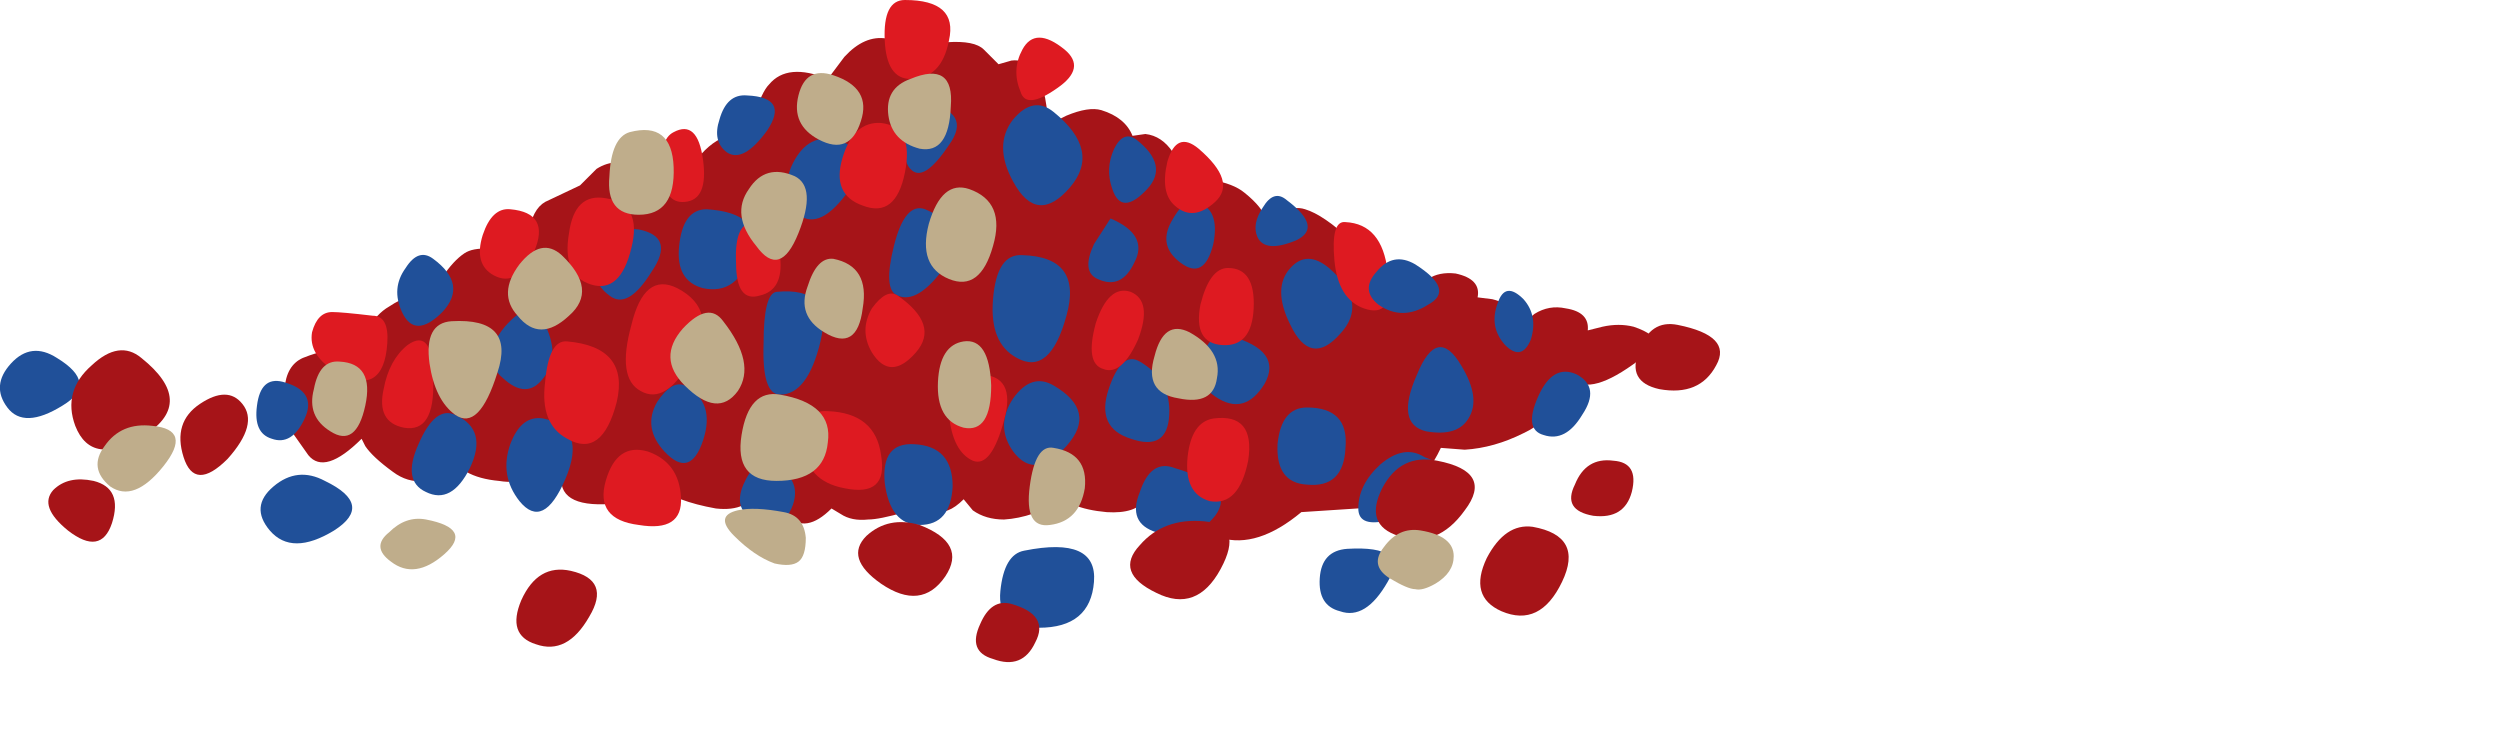 <?xml version="1.0" encoding="iso-8859-1"?>
<!-- Generator: Adobe Illustrator 15.1.0, SVG Export Plug-In . SVG Version: 6.00 Build 0)  -->
<!DOCTYPE svg PUBLIC "-//W3C//DTD SVG 1.1//EN" "http://www.w3.org/Graphics/SVG/1.1/DTD/svg11.dtd">
<svg version="1.1" id="flash0.ai" xmlns="http://www.w3.org/2000/svg" xmlns:xlink="http://www.w3.org/1999/xlink" x="0px" y="0px"
	 width="68.1px" height="20.5px" viewBox="0 0 68.1 20.5" style="enable-background:new 0 0 68.1 20.5;" xml:space="preserve">
<path style="fill-rule:evenodd;clip-rule:evenodd;fill:#A61418;" d="M44.5,8.9c0.4,0.133,0.616,0.3,0.65,0.5
	c-0.967,0.833-1.667,1.184-2.101,1.05c-0.233-0.067-0.416,0.066-0.55,0.4c-0.233,0.433-0.566,0.75-1,0.95
	c-0.533,0.267-1.066,0.417-1.6,0.45l-0.65-0.05c-0.467,1-1.217,1.55-2.25,1.649l-1.55,0.101c-0.8,0.666-1.534,0.899-2.2,0.7
	c-0.4-0.134-0.867-0.351-1.4-0.65l-0.65-0.4c-0.167,0.267-0.517,0.384-1.05,0.351c-0.367-0.033-0.667-0.101-0.9-0.2l-0.3-0.15
	c-0.534,0.334-1.067,0.517-1.6,0.551c-0.333,0-0.617-0.084-0.85-0.25L26.25,13.6c-0.3,0.301-0.567,0.4-0.8,0.301
	c-0.133-0.067-0.4-0.051-0.8,0.05c-0.467,0.133-0.8,0.2-1,0.2c-0.3,0.033-0.55-0.017-0.75-0.15l-0.25-0.15
	c-0.467,0.467-0.867,0.534-1.2,0.2l-0.8-0.75c-0.167,0.434-0.55,0.617-1.15,0.55c-0.367-0.066-0.683-0.149-0.95-0.25l-0.3-0.149
	l-1,0.2c-1.2,0.199-1.85,0.05-1.95-0.45c-0.066-0.3-0.167-0.517-0.3-0.65l-0.2-0.1c-0.2,0.533-0.6,0.75-1.2,0.649
	c-0.367-0.033-0.667-0.116-0.9-0.25l-0.2-0.199c-0.667,0.533-1.267,0.6-1.8,0.199c-0.367-0.267-0.617-0.5-0.75-0.699l-0.1-0.2
	C9.183,12.616,8.7,12.767,8.4,12.4L7.8,11.55v-0.3c-0.033-0.2-0.05-0.417-0.05-0.65c0.033-0.434,0.2-0.717,0.5-0.85
	c0.5-0.2,1.033-0.317,1.6-0.35C9.883,9.3,9.933,9.167,10,9c0.167-0.3,0.367-0.517,0.6-0.65C11,8.083,11.383,7.967,11.75,8l0.3-0.45
	c0.2-0.3,0.4-0.517,0.6-0.65c0.3-0.2,0.883-0.167,1.75,0.1c0-0.2,0-0.417,0-0.65c0.067-0.434,0.217-0.717,0.45-0.85l0.95-0.45
	l0.45-0.45c0.367-0.233,0.75-0.233,1.15,0c0.7,0.367,1.15,0.367,1.35,0l0.35-0.4c0.267-0.3,0.566-0.483,0.9-0.55
	c0.3-0.066,0.483-0.233,0.55-0.5c0.133-0.433,0.267-0.717,0.4-0.85c0.333-0.4,0.867-0.45,1.6-0.15L23,1.55
	c0.367-0.4,0.75-0.566,1.15-0.5l0.95,0.2l0.7-0.1c0.5-0.033,0.833,0.033,1,0.2l0.4,0.4l0.35-0.1c0.233-0.033,0.434,0.05,0.6,0.25
	c0.233,0.267,0.367,0.767,0.4,1.5l0.5-0.25C29.45,2.983,29.767,2.933,30,3c0.433,0.133,0.717,0.367,0.85,0.7l0.35-0.05
	c0.3,0.033,0.55,0.2,0.75,0.5l0.5,0.7L33,4.9c0.4,0.067,0.7,0.184,0.9,0.35c0.333,0.267,0.534,0.517,0.6,0.75l0.35-0.2
	c0.267-0.133,0.5-0.167,0.7-0.1c0.334,0.1,0.75,0.383,1.25,0.85L38.65,7.8l0.25-0.2c0.199-0.133,0.449-0.184,0.75-0.15
	c0.466,0.1,0.666,0.316,0.6,0.65l0.4,0.05c0.267,0.067,0.449,0.167,0.55,0.3l0.3,0.35l0.3-0.25c0.267-0.167,0.55-0.216,0.851-0.15
	c0.433,0.067,0.633,0.267,0.6,0.6l0.4-0.1C43.95,8.833,44.233,8.833,44.5,8.9z"/>
<path style="fill-rule:evenodd;clip-rule:evenodd;fill:#205099;" d="M36.2,7.3c0.733,0.633,0.833,1.233,0.3,1.8
	c-0.533,0.6-0.983,0.517-1.35-0.25c-0.334-0.667-0.334-1.184,0-1.55C35.45,6.967,35.8,6.967,36.2,7.3z"/>
<path style="fill-rule:evenodd;clip-rule:evenodd;fill:#205099;" d="M28.7,3.05c0.867,0.7,1.017,1.383,0.45,2.05
	c-0.6,0.7-1.117,0.65-1.55-0.15c-0.367-0.667-0.367-1.233,0-1.7C27.967,2.817,28.333,2.75,28.7,3.05z"/>
<path style="fill-rule:evenodd;clip-rule:evenodd;fill:#205099;" d="M27.85,6.95c1.1,0.033,1.5,0.583,1.2,1.65
	c-0.3,1.1-0.75,1.483-1.35,1.15c-0.5-0.267-0.717-0.8-0.65-1.6C27.117,7.317,27.383,6.917,27.85,6.95z"/>
<path style="fill-rule:evenodd;clip-rule:evenodd;fill:#205099;" d="M31.05,9.85c0.567,0.333,0.833,0.816,0.8,1.45
	c-0.033,0.667-0.383,0.884-1.05,0.65c-0.633-0.2-0.833-0.65-0.6-1.35C30.433,9.9,30.717,9.65,31.05,9.85z"/>
<path style="fill-rule:evenodd;clip-rule:evenodd;fill:#205099;" d="M24.9,12.1c0.7,0.034,1.05,0.417,1.05,1.15
	c-0.034,0.7-0.333,1.05-0.9,1.05c-0.533,0-0.85-0.383-0.95-1.149C24.033,12.417,24.3,12.066,24.9,12.1z"/>
<path style="fill-rule:evenodd;clip-rule:evenodd;fill:#205099;" d="M18.65,10.5c0.567,0.3,0.733,0.8,0.5,1.5s-0.583,0.8-1.05,0.3
	c-0.4-0.434-0.467-0.883-0.2-1.35C18.167,10.55,18.417,10.4,18.65,10.5z"/>
<path style="fill-rule:evenodd;clip-rule:evenodd;fill:#205099;" d="M12.4,11.3c0.6,0.267,0.733,0.75,0.4,1.45
	c-0.333,0.667-0.733,0.884-1.2,0.65c-0.434-0.2-0.5-0.634-0.2-1.301C11.7,11.4,12.033,11.134,12.4,11.3z"/>
<path style="fill-rule:evenodd;clip-rule:evenodd;fill:#205099;" d="M7.7,10.4c0.633,0.167,0.833,0.5,0.6,1
	c-0.233,0.5-0.533,0.683-0.9,0.55c-0.333-0.101-0.467-0.4-0.4-0.9C7.067,10.517,7.3,10.3,7.7,10.4z"/>
<path style="fill-rule:evenodd;clip-rule:evenodd;fill:#205099;" d="M17.4,6.25c0.667,0.133,0.783,0.517,0.35,1.15
	c-0.433,0.7-0.817,0.917-1.15,0.65c-0.367-0.267-0.483-0.633-0.35-1.1C16.417,6.417,16.8,6.183,17.4,6.25z"/>
<path style="fill-rule:evenodd;clip-rule:evenodd;fill:#205099;" d="M35.6,11.1c0.767,0,1.117,0.367,1.051,1.101
	c-0.034,0.733-0.384,1.066-1.051,1c-0.566-0.033-0.833-0.4-0.8-1.101C34.866,11.434,35.134,11.1,35.6,11.1z"/>
<path style="fill-rule:evenodd;clip-rule:evenodd;fill:#205099;" d="M39.8,9.95c0.367,0.6,0.434,1.083,0.2,1.45
	c-0.2,0.333-0.583,0.449-1.15,0.35c-0.566-0.134-0.649-0.65-0.25-1.55C38.967,9.3,39.366,9.217,39.8,9.95z"/>
<path style="fill-rule:evenodd;clip-rule:evenodd;fill:#205099;" d="M41.5,8.15c0.267,0.3,0.333,0.667,0.2,1.1
	C41.533,9.65,41.3,9.7,41,9.4c-0.3-0.333-0.366-0.717-0.2-1.15C40.934,7.85,41.167,7.817,41.5,8.15z"/>
<path style="fill-rule:evenodd;clip-rule:evenodd;fill:#205099;" d="M42.95,10.2c0.434,0.233,0.483,0.6,0.149,1.1
	c-0.3,0.5-0.649,0.684-1.05,0.55c-0.366-0.1-0.416-0.449-0.149-1.05C42.167,10.2,42.517,10,42.95,10.2z"/>
<path style="fill-rule:evenodd;clip-rule:evenodd;fill:#205099;" d="M32.55,5.5c0.467,0.1,0.633,0.483,0.5,1.15
	c-0.167,0.667-0.466,0.833-0.9,0.5c-0.4-0.3-0.483-0.667-0.25-1.1C32.133,5.617,32.35,5.433,32.55,5.5z"/>
<path style="fill-rule:evenodd;clip-rule:evenodd;fill:#205099;" d="M30.25,5.95c0.7,0.3,0.917,0.7,0.65,1.2
	c-0.233,0.5-0.566,0.65-1,0.45c-0.3-0.133-0.333-0.45-0.1-0.95L30.25,5.95z"/>
<path style="fill-rule:evenodd;clip-rule:evenodd;fill:#205099;" d="M25.2,5.7c0.867,0.367,1.05,0.883,0.55,1.55
	c-0.5,0.7-0.933,0.967-1.3,0.8c-0.267-0.1-0.3-0.55-0.1-1.35C24.55,5.9,24.833,5.567,25.2,5.7z"/>
<path style="fill-rule:evenodd;clip-rule:evenodd;fill:#205099;" d="M21.15,7.95c1.033-0.1,1.434,0.35,1.2,1.35
	c-0.233,0.967-0.6,1.45-1.1,1.45c-0.333,0-0.483-0.467-0.45-1.4C20.8,8.45,20.917,7.983,21.15,7.95z"/>
<path style="fill-rule:evenodd;clip-rule:evenodd;fill:#205099;" d="M14.8,8.75c0.333,0.633,0.333,1.15,0,1.55
	c-0.3,0.4-0.667,0.4-1.1,0c-0.434-0.367-0.417-0.833,0.05-1.4C14.25,8.333,14.6,8.283,14.8,8.75z"/>
<path style="fill-rule:evenodd;clip-rule:evenodd;fill:#205099;" d="M22.7,3.8c0.8,0.167,0.95,0.617,0.45,1.35
	c-0.533,0.767-1,1-1.4,0.7c-0.367-0.3-0.433-0.733-0.2-1.3C21.817,3.95,22.2,3.7,22.7,3.8z"/>
<path style="fill-rule:evenodd;clip-rule:evenodd;fill:#205099;" d="M11.8,7.05C12.433,7.517,12.517,8,12.05,8.5
	c-0.5,0.5-0.867,0.5-1.1,0c-0.2-0.433-0.167-0.833,0.1-1.2C11.283,6.933,11.533,6.85,11.8,7.05z"/>
<path style="fill-rule:evenodd;clip-rule:evenodd;fill:#205099;" d="M14.8,11.4c0.8,0.166,1,0.716,0.6,1.649
	s-0.816,1.134-1.25,0.601c-0.367-0.467-0.45-0.983-0.25-1.551C14.1,11.566,14.4,11.333,14.8,11.4z"/>
<path style="fill-rule:evenodd;clip-rule:evenodd;fill:#205099;" d="M21,12.65c0.567,0.233,0.767,0.6,0.6,1.1
	c-0.2,0.533-0.533,0.684-1,0.45c-0.434-0.2-0.55-0.533-0.35-1S20.7,12.55,21,12.65z"/>
<path style="fill-rule:evenodd;clip-rule:evenodd;fill:#205099;" d="M19.25,5.7c1.033,0.066,1.433,0.466,1.2,1.2
	c-0.233,0.767-0.667,1.083-1.3,0.95c-0.5-0.133-0.717-0.517-0.65-1.15C18.567,6.033,18.817,5.7,19.25,5.7z"/>
<path style="fill-rule:evenodd;clip-rule:evenodd;fill:#205099;" d="M20.35,2.6c0.767,0.033,0.95,0.35,0.55,0.95
	c-0.433,0.6-0.8,0.8-1.1,0.6c-0.267-0.2-0.333-0.5-0.2-0.9C19.733,2.783,19.983,2.567,20.35,2.6z"/>
<path style="fill-rule:evenodd;clip-rule:evenodd;fill:#205099;" d="M25.2,2.8c0.867,0.167,1.083,0.55,0.65,1.15
	c-0.467,0.7-0.817,0.917-1.05,0.65c-0.167-0.167-0.2-0.517-0.1-1.05C24.8,3.017,24.967,2.767,25.2,2.8z"/>
<path style="fill-rule:evenodd;clip-rule:evenodd;fill:#205099;" d="M30.95,3.8c0.6,0.467,0.7,0.917,0.3,1.35
	c-0.467,0.5-0.783,0.5-0.95,0c-0.133-0.367-0.117-0.733,0.05-1.1C30.517,3.717,30.717,3.633,30.95,3.8z"/>
<path style="fill-rule:evenodd;clip-rule:evenodd;fill:#205099;" d="M28.7,10.5c0.8,0.467,0.917,1.017,0.35,1.65
	C28.483,12.783,28,12.833,27.6,12.3c-0.333-0.467-0.333-0.95,0-1.45C27.933,10.383,28.3,10.267,28.7,10.5z"/>
<path style="fill-rule:evenodd;clip-rule:evenodd;fill:#205099;" d="M35.05,5.45c0.667,0.5,0.75,0.867,0.25,1.1
	c-0.566,0.233-0.916,0.2-1.05-0.1c-0.1-0.233-0.05-0.5,0.15-0.8C34.6,5.317,34.816,5.25,35.05,5.45z"/>
<path style="fill-rule:evenodd;clip-rule:evenodd;fill:#205099;" d="M33.5,9.15c0.967,0.267,1.283,0.7,0.95,1.3
	c-0.367,0.6-0.817,0.717-1.35,0.35c-0.434-0.3-0.55-0.667-0.35-1.1C32.917,9.233,33.167,9.05,33.5,9.15z"/>
<path style="fill-rule:evenodd;clip-rule:evenodd;fill:#205099;" d="M32,12.75c1.133,0.333,1.5,0.767,1.1,1.3
	c-0.434,0.533-0.967,0.684-1.6,0.45c-0.533-0.167-0.683-0.533-0.45-1.1C31.25,12.8,31.567,12.583,32,12.75z"/>
<path style="fill-rule:evenodd;clip-rule:evenodd;fill:#205099;" d="M38.8,12.45c0.7,0.267,1.017,0.467,0.95,0.6
	c-0.267,0.134-0.483,0.283-0.65,0.45c-0.267,0.3-0.666,0.517-1.199,0.65C37.3,14.316,37,14.217,37,13.85
	c0-0.433,0.2-0.833,0.6-1.199C38.033,12.283,38.434,12.217,38.8,12.45z"/>
<path style="fill-rule:evenodd;clip-rule:evenodd;fill:#DE1A21;" d="M18.45,7.85c0.767,0.4,0.9,1.033,0.4,1.9
	c-0.467,0.867-0.934,1.167-1.4,0.9c-0.434-0.233-0.517-0.833-0.25-1.8C17.433,7.883,17.85,7.55,18.45,7.85z"/>
<path style="fill-rule:evenodd;clip-rule:evenodd;fill:#DE1A21;" d="M15.45,9.3c1.133,0.1,1.583,0.65,1.35,1.65
	c-0.267,1.033-0.716,1.366-1.35,1c-0.5-0.267-0.7-0.783-0.6-1.55C14.917,9.633,15.117,9.267,15.45,9.3z"/>
<path style="fill-rule:evenodd;clip-rule:evenodd;fill:#DE1A21;" d="M11.1,9.4c0.467-0.333,0.7-0.017,0.7,0.95
	c0.034,0.966-0.233,1.4-0.8,1.3c-0.5-0.101-0.683-0.45-0.55-1.05C10.55,10.067,10.767,9.667,11.1,9.4z"/>
<path style="fill-rule:evenodd;clip-rule:evenodd;fill:#DE1A21;" d="M16.5,5.4c0.667,0.1,0.9,0.55,0.7,1.35
	c-0.2,0.833-0.567,1.167-1.1,1s-0.733-0.633-0.6-1.4C15.6,5.617,15.933,5.3,16.5,5.4z"/>
<path style="fill-rule:evenodd;clip-rule:evenodd;fill:#DE1A21;" d="M18.35,3.6c0.433-0.233,0.7,0.017,0.8,0.75
	s-0.066,1.117-0.5,1.15c-0.367,0.033-0.566-0.233-0.6-0.8C17.983,4.1,18.083,3.733,18.35,3.6z"/>
<path style="fill-rule:evenodd;clip-rule:evenodd;fill:#DE1A21;" d="M26.65,10.2c0.7,0,0.934,0.417,0.7,1.25
	c-0.233,0.866-0.517,1.233-0.85,1.1c-0.367-0.166-0.583-0.583-0.65-1.25C25.783,10.567,26.05,10.2,26.65,10.2z"/>
<path style="fill-rule:evenodd;clip-rule:evenodd;fill:#DE1A21;" d="M24,3.35c0.6,0.066,0.817,0.517,0.65,1.35
	c-0.167,0.833-0.55,1.133-1.15,0.9c-0.567-0.2-0.75-0.633-0.55-1.3C23.15,3.633,23.5,3.317,24,3.35z"/>
<path style="fill-rule:evenodd;clip-rule:evenodd;fill:#DE1A21;" d="M22.55,11.2c0.867,0.033,1.35,0.434,1.45,1.2
	c0.133,0.767-0.2,1.066-1,0.899c-0.7-0.133-1.067-0.533-1.1-1.2C21.867,11.467,22.083,11.167,22.55,11.2z"/>
<path style="fill-rule:evenodd;clip-rule:evenodd;fill:#DE1A21;" d="M17.65,12.3c0.567,0.2,0.867,0.617,0.9,1.25
	c0.034,0.634-0.35,0.884-1.15,0.75c-0.8-0.1-1.1-0.5-0.9-1.2C16.7,12.4,17.083,12.134,17.65,12.3z"/>
<path style="fill-rule:evenodd;clip-rule:evenodd;fill:#DE1A21;" d="M33.05,11.4c0.767-0.101,1.084,0.283,0.95,1.149
	c-0.167,0.834-0.517,1.2-1.05,1.101c-0.467-0.134-0.667-0.534-0.6-1.2C32.417,11.816,32.65,11.467,33.05,11.4z"/>
<path style="fill-rule:evenodd;clip-rule:evenodd;fill:#DE1A21;" d="M13.9,5.7c0.733,0.066,0.95,0.45,0.65,1.15
	c-0.3,0.667-0.667,0.883-1.1,0.65c-0.367-0.2-0.467-0.567-0.3-1.1C13.317,5.9,13.567,5.667,13.9,5.7z"/>
<path style="fill-rule:evenodd;clip-rule:evenodd;fill:#DE1A21;" d="M10.15,8.6c0.3,0,0.434,0.25,0.4,0.75
	c-0.033,0.5-0.167,0.816-0.4,0.95s-0.583,0.067-1.05-0.2C8.633,9.8,8.433,9.45,8.5,9.05C8.6,8.683,8.783,8.5,9.05,8.5
	C9.217,8.5,9.583,8.533,10.15,8.6z"/>
<path style="fill-rule:evenodd;clip-rule:evenodd;fill:#DE1A21;" d="M24.65,0c0.967,0,1.367,0.367,1.2,1.1
	c-0.133,0.7-0.483,1.05-1.05,1.05c-0.433,0-0.667-0.35-0.7-1.05C24.067,0.367,24.25,0,24.65,0z"/>
<path style="fill-rule:evenodd;clip-rule:evenodd;fill:#DE1A21;" d="M29,1.35c0.4,0.333,0.333,0.683-0.2,1.05
	c-0.566,0.4-0.9,0.434-1,0.1c-0.167-0.4-0.15-0.783,0.05-1.15C28.083,0.917,28.467,0.917,29,1.35z"/>
<path style="fill-rule:evenodd;clip-rule:evenodd;fill:#DE1A21;" d="M32.65,4.05c0.7,0.6,0.85,1.083,0.45,1.45S32.333,5.9,32,5.6
	c-0.267-0.233-0.333-0.633-0.2-1.2C31.967,3.833,32.25,3.717,32.65,4.05z"/>
<path style="fill-rule:evenodd;clip-rule:evenodd;fill:#DE1A21;" d="M36.65,6.05C37.316,6.083,37.7,6.533,37.8,7.4
	c0.134,0.867-0.083,1.2-0.649,1c-0.467-0.167-0.733-0.6-0.801-1.3C36.283,6.367,36.384,6.017,36.65,6.05z"/>
<path style="fill-rule:evenodd;clip-rule:evenodd;fill:#DE1A21;" d="M33.45,7.3c0.5,0,0.733,0.367,0.7,1.1
	c-0.034,0.7-0.317,1.033-0.851,1c-0.533-0.033-0.733-0.4-0.6-1.1C32.867,7.633,33.117,7.3,33.45,7.3z"/>
<path style="fill-rule:evenodd;clip-rule:evenodd;fill:#DE1A21;" d="M30.8,7.95c0.4,0.167,0.467,0.6,0.2,1.3
	c-0.3,0.667-0.617,0.933-0.95,0.8c-0.333-0.1-0.4-0.517-0.2-1.25C30.083,8.1,30.4,7.817,30.8,7.95z"/>
<path style="fill-rule:evenodd;clip-rule:evenodd;fill:#DE1A21;" d="M24.45,8.05c0.767,0.534,0.933,1.05,0.5,1.55
	c-0.467,0.533-0.867,0.533-1.2,0c-0.233-0.4-0.233-0.8,0-1.2C24.017,8.033,24.25,7.917,24.45,8.05z"/>
<path style="fill-rule:evenodd;clip-rule:evenodd;fill:#DE1A21;" d="M20.55,6.05c0.434,0,0.667,0.317,0.7,0.95
	c0.067,0.6-0.117,0.95-0.55,1.05c-0.434,0.133-0.65-0.167-0.65-0.9C20.017,6.417,20.183,6.05,20.55,6.05z"/>
<path style="fill-rule:evenodd;clip-rule:evenodd;fill:#BFAD8B;" d="M17.15,3.6c0.767-0.2,1.167,0.117,1.2,0.95
	c0.033,0.867-0.283,1.3-0.95,1.3c-0.6,0-0.867-0.35-0.8-1.05C16.633,4.1,16.817,3.7,17.15,3.6z"/>
<path style="fill-rule:evenodd;clip-rule:evenodd;fill:#BFAD8B;" d="M22.7,2.05c0.7,0.233,0.95,0.65,0.75,1.25
	c-0.2,0.633-0.583,0.8-1.15,0.5c-0.5-0.267-0.683-0.667-0.55-1.2S22.2,1.883,22.7,2.05z"/>
<path style="fill-rule:evenodd;clip-rule:evenodd;fill:#BFAD8B;" d="M21.65,4.8c0.4,0.2,0.434,0.717,0.1,1.55
	C21.417,7.183,21.033,7.3,20.6,6.7c-0.467-0.567-0.533-1.083-0.2-1.55C20.7,4.683,21.117,4.567,21.65,4.8z"/>
<path style="fill-rule:evenodd;clip-rule:evenodd;fill:#BFAD8B;" d="M22.7,7.05c0.667,0.133,0.933,0.583,0.8,1.35
	c-0.1,0.8-0.45,1.017-1.05,0.65C21.95,8.75,21.8,8.333,22,7.8C22.167,7.267,22.4,7.017,22.7,7.05z"/>
<path style="fill-rule:evenodd;clip-rule:evenodd;fill:#BFAD8B;" d="M19.7,8.75c0.6,0.767,0.733,1.4,0.4,1.9
	c-0.367,0.5-0.85,0.45-1.45-0.15c-0.5-0.5-0.517-1.017-0.05-1.55C19.067,8.45,19.433,8.383,19.7,8.75z"/>
<path style="fill-rule:evenodd;clip-rule:evenodd;fill:#BFAD8B;" d="M15.3,6.95c0.667,0.633,0.733,1.183,0.2,1.65
	c-0.533,0.5-1,0.5-1.4,0c-0.367-0.4-0.35-0.867,0.05-1.4C14.55,6.7,14.933,6.617,15.3,6.95z"/>
<path style="fill-rule:evenodd;clip-rule:evenodd;fill:#BFAD8B;" d="M12.3,8.75c1.167-0.067,1.583,0.4,1.25,1.4
	c-0.333,1.067-0.716,1.45-1.15,1.15c-0.367-0.267-0.6-0.733-0.7-1.4C11.6,9.167,11.8,8.783,12.3,8.75z"/>
<path style="fill-rule:evenodd;clip-rule:evenodd;fill:#BFAD8B;" d="M9.25,9.85c0.633,0.033,0.867,0.433,0.7,1.2
	c-0.167,0.767-0.483,1-0.95,0.7c-0.433-0.267-0.583-0.65-0.45-1.15C8.65,10.067,8.883,9.817,9.25,9.85z"/>
<path style="fill-rule:evenodd;clip-rule:evenodd;fill:#BFAD8B;" d="M21.25,10.75c0.967,0.167,1.4,0.6,1.3,1.3
	c-0.066,0.7-0.533,1.05-1.4,1.05c-0.767,0-1.083-0.416-0.95-1.25C20.333,11.017,20.683,10.65,21.25,10.75z"/>
<path style="fill-rule:evenodd;clip-rule:evenodd;fill:#BFAD8B;" d="M26.25,9.3c0.467-0.066,0.717,0.333,0.75,1.2
	c0,0.866-0.25,1.25-0.75,1.15c-0.5-0.134-0.733-0.551-0.7-1.25C25.583,9.733,25.817,9.367,26.25,9.3z"/>
<path style="fill-rule:evenodd;clip-rule:evenodd;fill:#BFAD8B;" d="M26.4,5.15c0.667,0.233,0.883,0.75,0.65,1.55
	c-0.233,0.833-0.633,1.133-1.2,0.9c-0.567-0.233-0.75-0.733-0.55-1.5C25.533,5.3,25.9,4.983,26.4,5.15z"/>
<path style="fill-rule:evenodd;clip-rule:evenodd;fill:#BFAD8B;" d="M24.8,2.15c0.8-0.333,1.167-0.083,1.1,0.75
	c-0.033,0.867-0.316,1.25-0.85,1.15c-0.5-0.133-0.783-0.433-0.85-0.9C24.133,2.65,24.333,2.317,24.8,2.15z"/>
<path style="fill-rule:evenodd;clip-rule:evenodd;fill:#BFAD8B;" d="M32.4,9.05c0.6,0.333,0.85,0.75,0.75,1.25
	c-0.066,0.5-0.417,0.684-1.05,0.55c-0.633-0.1-0.85-0.483-0.65-1.15C31.617,9.033,31.933,8.817,32.4,9.05z"/>
<path style="fill-rule:evenodd;clip-rule:evenodd;fill:#BFAD8B;" d="M28.7,12.2c0.633,0.1,0.917,0.467,0.85,1.1
	c-0.1,0.601-0.417,0.934-0.95,1c-0.467,0.066-0.65-0.283-0.55-1.05C28.15,12.483,28.367,12.134,28.7,12.2z"/>
<path style="fill-rule:evenodd;clip-rule:evenodd;fill:#205099;" d="M1.55,9.75c0.767,0.467,0.817,0.9,0.15,1.3
	C1,11.483,0.5,11.5,0.2,11.1c-0.3-0.399-0.267-0.8,0.1-1.2S1.083,9.45,1.55,9.75z"/>
<path style="fill-rule:evenodd;clip-rule:evenodd;fill:#205099;" d="M38.55,7.2C39.283,7.667,39.4,8.033,38.9,8.3
	c-0.467,0.3-0.917,0.3-1.351,0c-0.333-0.267-0.35-0.566-0.05-0.9C37.8,7.033,38.15,6.967,38.55,7.2z"/>
<path style="fill-rule:evenodd;clip-rule:evenodd;fill:#205099;" d="M36.7,14.95c1.133-0.066,1.5,0.233,1.1,0.899
	c-0.399,0.7-0.833,0.967-1.3,0.801c-0.4-0.101-0.583-0.4-0.55-0.9S36.233,14.983,36.7,14.95z"/>
<path style="fill-rule:evenodd;clip-rule:evenodd;fill:#205099;" d="M27.9,15c1.333-0.267,1.967,0.017,1.9,0.85
	c-0.066,0.834-0.566,1.25-1.5,1.25c-0.767,0-1.117-0.333-1.05-1C27.317,15.434,27.533,15.066,27.9,15z"/>
<path style="fill-rule:evenodd;clip-rule:evenodd;fill:#205099;" d="M8.85,13.1c0.9,0.434,0.983,0.884,0.25,1.351
	c-0.767,0.467-1.35,0.467-1.75,0c-0.367-0.434-0.333-0.834,0.1-1.2C7.883,12.884,8.35,12.833,8.85,13.1z"/>
<path style="fill-rule:evenodd;clip-rule:evenodd;fill:#A61418;" d="M3.85,9.75c1,0.8,1.033,1.5,0.1,2.1
	c-0.967,0.601-1.6,0.517-1.9-0.25C1.817,10.967,1.967,10.417,2.5,9.95C3,9.483,3.45,9.417,3.85,9.75z"/>
<path style="fill-rule:evenodd;clip-rule:evenodd;fill:#A61418;" d="M2.55,13.1c0.534,0.134,0.7,0.517,0.5,1.15
	c-0.2,0.6-0.6,0.667-1.2,0.2c-0.533-0.434-0.667-0.8-0.4-1.101C1.717,13.083,2.083,13,2.55,13.1z"/>
<path style="fill-rule:evenodd;clip-rule:evenodd;fill:#A61418;" d="M15.55,15.55c0.733,0.167,0.9,0.584,0.5,1.25
	c-0.4,0.7-0.883,0.95-1.45,0.75c-0.533-0.166-0.667-0.566-0.4-1.2C14.5,15.684,14.95,15.417,15.55,15.55z"/>
<path style="fill-rule:evenodd;clip-rule:evenodd;fill:#A61418;" d="M25.05,14.3c0.867,0.334,1.1,0.8,0.7,1.4
	c-0.433,0.633-1.017,0.7-1.75,0.2c-0.667-0.467-0.8-0.9-0.4-1.301C24,14.233,24.483,14.134,25.05,14.3z"/>
<path style="fill-rule:evenodd;clip-rule:evenodd;fill:#A61418;" d="M32.8,14.2c0.733,0.066,0.883,0.5,0.45,1.3
	s-1.017,1.017-1.75,0.65c-0.767-0.367-0.917-0.801-0.45-1.301C31.483,14.35,32.067,14.134,32.8,14.2z"/>
<path style="fill-rule:evenodd;clip-rule:evenodd;fill:#A61418;" d="M27.55,16.45c0.7,0.2,0.917,0.55,0.65,1.05
	c-0.233,0.5-0.617,0.65-1.15,0.45c-0.466-0.134-0.583-0.45-0.35-0.95C26.9,16.533,27.183,16.35,27.55,16.45z"/>
<path style="fill-rule:evenodd;clip-rule:evenodd;fill:#A61418;" d="M39.15,12.55c1.033,0.2,1.283,0.65,0.75,1.351
	C39.4,14.6,38.8,14.833,38.1,14.6c-0.633-0.199-0.783-0.633-0.449-1.3C37.983,12.667,38.483,12.417,39.15,12.55z"/>
<path style="fill-rule:evenodd;clip-rule:evenodd;fill:#A61418;" d="M43.95,12.55c0.467,0.033,0.633,0.316,0.5,0.851
	c-0.134,0.5-0.483,0.716-1.05,0.649c-0.567-0.1-0.733-0.383-0.5-0.85C43.1,12.7,43.45,12.483,43.95,12.55z"/>
<path style="fill-rule:evenodd;clip-rule:evenodd;fill:#A61418;" d="M41.75,14.35c0.934,0.167,1.2,0.667,0.8,1.5
	C42.15,16.684,41.6,16.95,40.9,16.65c-0.601-0.267-0.733-0.75-0.4-1.45C40.833,14.566,41.25,14.283,41.75,14.35z"/>
<path style="fill-rule:evenodd;clip-rule:evenodd;fill:#A61418;" d="M45.7,8.85c1,0.2,1.35,0.566,1.05,1.1
	c-0.3,0.566-0.816,0.783-1.55,0.65c-0.601-0.133-0.783-0.483-0.55-1.05C44.85,8.983,45.2,8.75,45.7,8.85z"/>
<path style="fill-rule:evenodd;clip-rule:evenodd;fill:#A61418;" d="M6.6,11c0.3,0.366,0.167,0.866-0.4,1.5
	c-0.6,0.6-1,0.583-1.2-0.05C4.8,11.816,4.95,11.333,5.45,11C5.95,10.667,6.333,10.667,6.6,11z"/>
<path style="fill-rule:evenodd;clip-rule:evenodd;fill:#BFAD8B;" d="M4.15,11.6c0.733,0.067,0.833,0.434,0.3,1.101
	C3.917,13.366,3.433,13.55,3,13.25c-0.4-0.333-0.45-0.7-0.15-1.1C3.15,11.717,3.583,11.533,4.15,11.6z"/>
<path style="fill-rule:evenodd;clip-rule:evenodd;fill:#BFAD8B;" d="M11.6,14.15c0.867,0.166,1.033,0.483,0.5,0.949
	c-0.533,0.467-1.017,0.534-1.45,0.2c-0.367-0.267-0.383-0.533-0.05-0.8C10.9,14.2,11.233,14.083,11.6,14.15z"/>
<path style="fill-rule:evenodd;clip-rule:evenodd;fill:#BFAD8B;" d="M21.35,13.95c0.367,0.066,0.566,0.3,0.6,0.7
	c0,0.333-0.067,0.55-0.2,0.649c-0.133,0.101-0.35,0.117-0.65,0.05c-0.367-0.133-0.733-0.383-1.1-0.75
	c-0.367-0.366-0.333-0.6,0.1-0.699C20.4,13.833,20.817,13.85,21.35,13.95z"/>
<path style="fill-rule:evenodd;clip-rule:evenodd;fill:#BFAD8B;" d="M38.7,14.45c0.6,0.1,0.899,0.333,0.899,0.7
	c0,0.3-0.166,0.55-0.5,0.75c-0.233,0.133-0.416,0.183-0.55,0.149c-0.133,0-0.366-0.1-0.7-0.3c-0.366-0.233-0.416-0.517-0.149-0.85
	C37.967,14.533,38.3,14.384,38.7,14.45z"/>
</svg>
